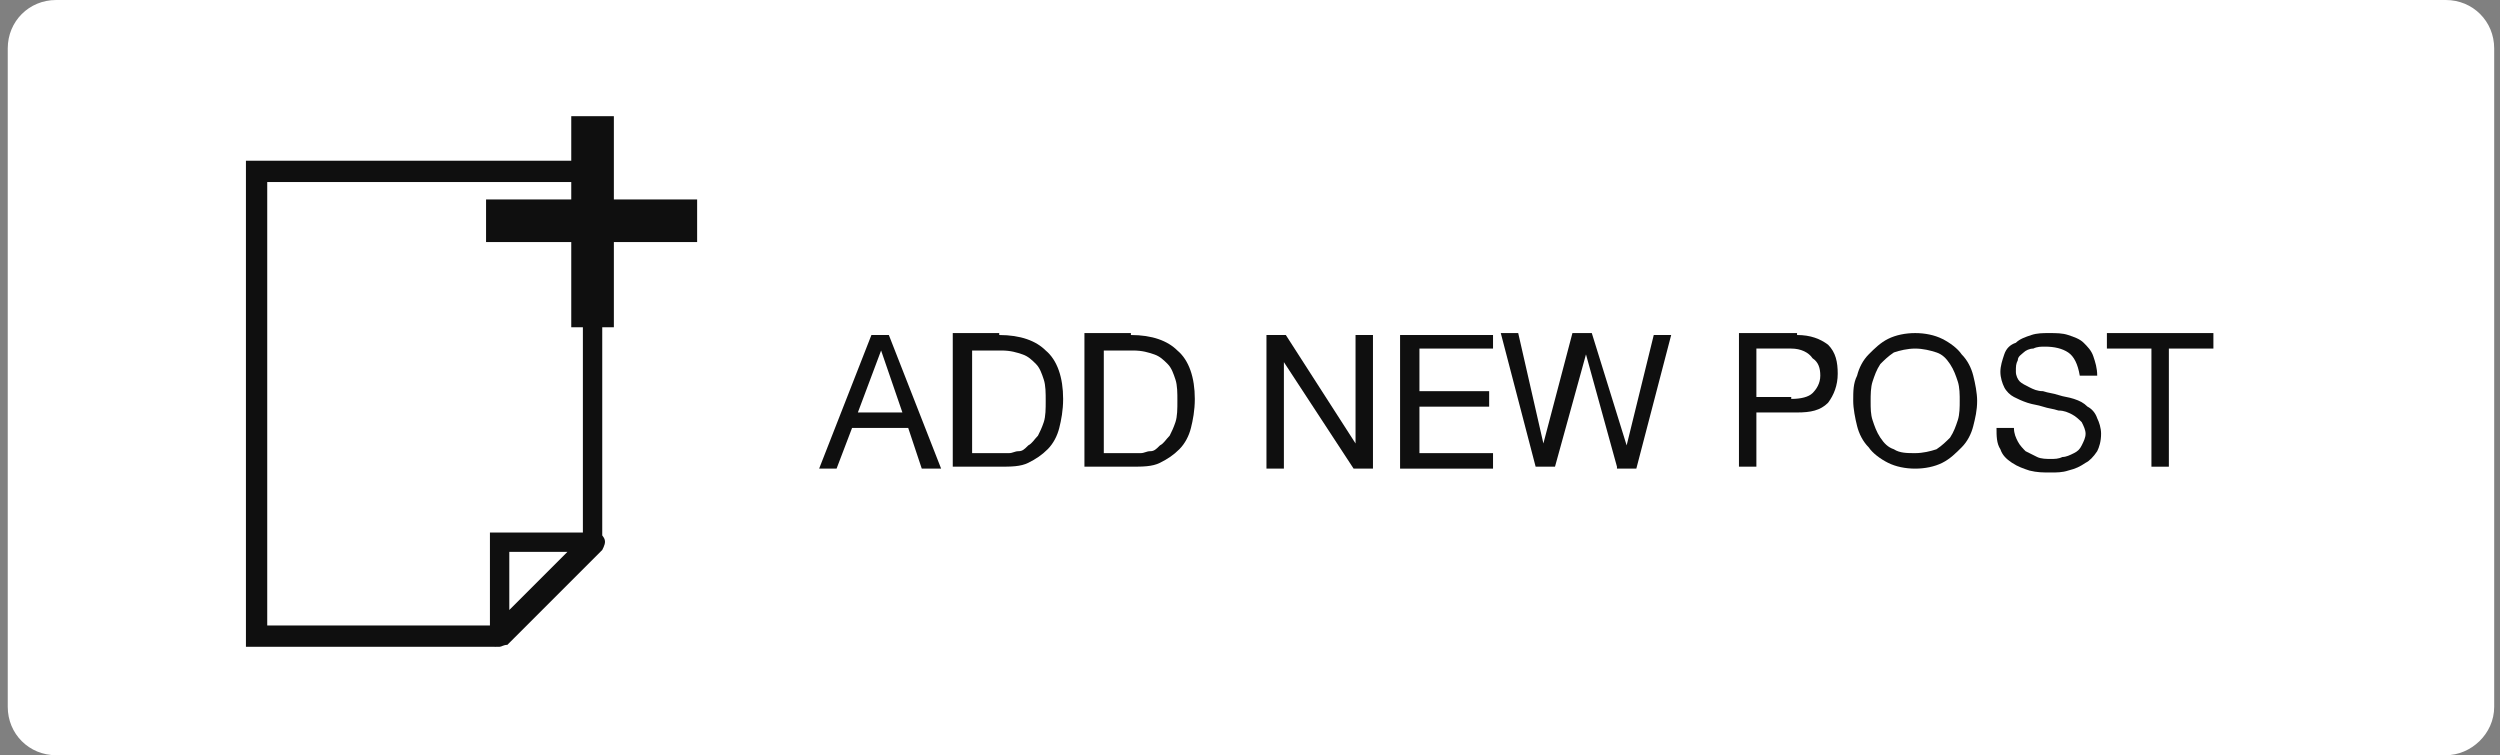 <?xml version="1.0" encoding="utf-8"?>
<!-- Generator: Adobe Illustrator 19.0.0, SVG Export Plug-In . SVG Version: 6.00 Build 0)  -->
<svg version="1.1" id="Layer_1" xmlns="http://www.w3.org/2000/svg" xmlns:xlink="http://www.w3.org/1999/xlink" x="0px" y="0px"
	 viewBox="0 0 129.1 39" style="enable-background:new 0 0 129.1 39;" xml:space="preserve">
<rect x="0" y="0" width="129.1" height="39" fill="#808080" stroke="none"/>
<style type="text/css">
	.st0{fill:#FFFFFF;}
	.st1{fill:#0F0F0F;}
</style>
<g id="XMLID_2422_">
	<path id="XMLID_2475_" class="st0" d="M126.3,39H2.9c-1.4,0-2.5-1.1-2.5-2.5v-34C0.4,1.1,1.5,0,2.9,0h123.4c1.4,0,2.5,1.1,2.5,2.5
		v34C128.8,37.9,127.6,39,126.3,39z"/>
	<g id="XMLID_2424_">
		<g id="XMLID_2472_">
			<polygon id="XMLID_2473_" class="st1" points="25.6,33.4 12.7,33.4 12.7,8.3 31.1,8.3 31.1,27.8 30.1,27.8 30.1,9.4 13.8,9.4 
				13.8,32.3 25.6,32.3 			"/>
		</g>
		<g id="XMLID_2470_">
			<polygon id="XMLID_2471_" class="st1" points="36,10.3 31.7,10.3 31.7,6 29.5,6 29.5,10.3 25.1,10.3 25.1,12.5 29.5,12.5 
				29.5,16.9 31.7,16.9 31.7,12.5 36,12.5 			"/>
		</g>
		<g id="XMLID_2425_">
			<path id="XMLID_2427_" class="st1" d="M25.8,33.4c-0.1,0-0.1,0-0.2,0c-0.2-0.1-0.3-0.3-0.3-0.5v-5.4h5.4c0.2,0,0.4,0.1,0.5,0.3
				c0.1,0.2,0,0.4-0.1,0.6l-4.9,4.9C26,33.3,25.9,33.4,25.8,33.4z M26.3,28.5v3l3-3H26.3z"/>
		</g>
	</g>
	<g id="XMLID_40_">
		<path id="XMLID_41_" class="st1" d="M45.9,17.3l2.7,6.9h-1l-0.7-2.1h-2.9l-0.8,2.1h-0.9l2.7-6.9H45.9z M46.6,21.3l-1.1-3.2h0
			l-1.2,3.2H46.6z"/>
		<path id="XMLID_44_" class="st1" d="M51.6,17.3c1.1,0,1.9,0.3,2.4,0.8c0.6,0.5,0.9,1.4,0.9,2.5c0,0.6-0.1,1.1-0.2,1.5
			s-0.3,0.8-0.6,1.1c-0.3,0.3-0.6,0.5-1,0.7c-0.4,0.2-0.9,0.2-1.5,0.2h-2.4v-6.9H51.6z M51.7,23.4c0.1,0,0.2,0,0.4,0
			c0.2,0,0.3-0.1,0.5-0.1s0.3-0.1,0.5-0.3c0.2-0.1,0.3-0.3,0.5-0.5c0.1-0.2,0.2-0.4,0.3-0.7c0.1-0.3,0.1-0.7,0.1-1.1
			c0-0.4,0-0.8-0.1-1.1c-0.1-0.3-0.2-0.6-0.4-0.8c-0.2-0.2-0.4-0.4-0.7-0.5c-0.3-0.1-0.6-0.2-1.1-0.2h-1.5v5.3H51.7z"/>
		<path id="XMLID_47_" class="st1" d="M58.4,17.3c1.1,0,1.9,0.3,2.4,0.8c0.6,0.5,0.9,1.4,0.9,2.5c0,0.6-0.1,1.1-0.2,1.5
			s-0.3,0.8-0.6,1.1c-0.3,0.3-0.6,0.5-1,0.7c-0.4,0.2-0.9,0.2-1.5,0.2H56v-6.9H58.4z M58.5,23.4c0.1,0,0.2,0,0.4,0
			c0.2,0,0.3-0.1,0.5-0.1s0.3-0.1,0.5-0.3c0.2-0.1,0.3-0.3,0.5-0.5c0.1-0.2,0.2-0.4,0.3-0.7c0.1-0.3,0.1-0.7,0.1-1.1
			c0-0.4,0-0.8-0.1-1.1c-0.1-0.3-0.2-0.6-0.4-0.8c-0.2-0.2-0.4-0.4-0.7-0.5c-0.3-0.1-0.6-0.2-1.1-0.2h-1.5v5.3H58.5z"/>
		<path id="XMLID_50_" class="st1" d="M66.4,17.3l3.6,5.6h0v-5.6h0.9v6.9h-1l-3.6-5.5h0v5.5h-0.9v-6.9H66.4z"/>
		<path id="XMLID_52_" class="st1" d="M77.1,17.3V18h-3.8v2.2h3.6V21h-3.6v2.4h3.8v0.8h-4.8v-6.9H77.1z"/>
		<path id="XMLID_54_" class="st1" d="M83.5,24.1l-1.6-5.8h0l-1.6,5.8h-1l-1.8-6.9h0.9l1.3,5.7h0l1.5-5.7h1L84,23h0l1.4-5.7h0.9
			l-1.8,6.9H83.5z"/>
		<path id="XMLID_56_" class="st1" d="M92.8,17.3c0.7,0,1.2,0.2,1.6,0.5c0.4,0.4,0.5,0.9,0.5,1.5s-0.2,1.1-0.5,1.5
			c-0.4,0.4-0.9,0.5-1.6,0.5h-2.1v2.8h-0.9v-6.9H92.8z M92.5,20.6c0.5,0,0.9-0.1,1.1-0.3c0.2-0.2,0.4-0.5,0.4-0.9s-0.1-0.7-0.4-0.9
			C93.4,18.2,93,18,92.5,18h-1.8v2.5H92.5z"/>
		<path id="XMLID_59_" class="st1" d="M95.9,19.4c0.1-0.4,0.3-0.8,0.6-1.1c0.3-0.3,0.6-0.6,1-0.8c0.4-0.2,0.9-0.3,1.4-0.3
			c0.5,0,1,0.1,1.4,0.3c0.4,0.2,0.8,0.5,1,0.8c0.3,0.3,0.5,0.7,0.6,1.1c0.1,0.4,0.2,0.9,0.2,1.3c0,0.5-0.1,0.9-0.2,1.3
			c-0.1,0.4-0.3,0.8-0.6,1.1c-0.3,0.3-0.6,0.6-1,0.8s-0.9,0.3-1.4,0.3c-0.5,0-1-0.1-1.4-0.3s-0.8-0.5-1-0.8
			c-0.3-0.3-0.5-0.7-0.6-1.1s-0.2-0.9-0.2-1.3C95.7,20.2,95.7,19.8,95.9,19.4z M96.7,21.7c0.1,0.3,0.2,0.6,0.4,0.9
			c0.2,0.3,0.4,0.5,0.7,0.6c0.3,0.2,0.7,0.2,1.1,0.2s0.8-0.1,1.1-0.2c0.3-0.2,0.5-0.4,0.7-0.6c0.2-0.3,0.3-0.6,0.4-0.9
			c0.1-0.3,0.1-0.7,0.1-1c0-0.3,0-0.7-0.1-1c-0.1-0.3-0.2-0.6-0.4-0.9c-0.2-0.3-0.4-0.5-0.7-0.6s-0.7-0.2-1.1-0.2s-0.8,0.1-1.1,0.2
			c-0.3,0.2-0.5,0.4-0.7,0.6c-0.2,0.3-0.3,0.6-0.4,0.9c-0.1,0.3-0.1,0.7-0.1,1C96.6,21.1,96.6,21.4,96.7,21.7z"/>
		<path id="XMLID_62_" class="st1" d="M106.8,18.2c-0.3-0.2-0.7-0.3-1.2-0.3c-0.2,0-0.4,0-0.6,0.1c-0.2,0-0.4,0.1-0.5,0.2
			s-0.3,0.2-0.3,0.4c-0.1,0.2-0.1,0.3-0.1,0.6c0,0.2,0.1,0.4,0.2,0.5c0.1,0.1,0.3,0.2,0.5,0.3s0.4,0.2,0.7,0.2
			c0.3,0.1,0.5,0.1,0.8,0.2c0.3,0.1,0.5,0.1,0.8,0.2c0.3,0.1,0.5,0.2,0.7,0.4c0.2,0.1,0.4,0.3,0.5,0.6c0.1,0.2,0.2,0.5,0.2,0.8
			c0,0.4-0.1,0.7-0.2,0.9c-0.2,0.3-0.4,0.5-0.6,0.6c-0.3,0.2-0.5,0.3-0.9,0.4c-0.3,0.1-0.6,0.1-0.9,0.1c-0.4,0-0.7,0-1.1-0.1
			c-0.3-0.1-0.6-0.2-0.9-0.4s-0.5-0.4-0.6-0.7c-0.2-0.3-0.2-0.7-0.2-1.1h0.9c0,0.3,0.1,0.5,0.2,0.7s0.3,0.4,0.4,0.5
			c0.2,0.1,0.4,0.2,0.6,0.3s0.5,0.1,0.7,0.1c0.2,0,0.4,0,0.6-0.1c0.2,0,0.4-0.1,0.6-0.2s0.3-0.2,0.4-0.4c0.1-0.2,0.2-0.4,0.2-0.6
			c0-0.2-0.1-0.4-0.2-0.6c-0.1-0.1-0.3-0.3-0.5-0.4s-0.4-0.2-0.7-0.2c-0.3-0.1-0.5-0.1-0.8-0.2c-0.3-0.1-0.5-0.1-0.8-0.2
			c-0.3-0.1-0.5-0.2-0.7-0.3c-0.2-0.1-0.4-0.3-0.5-0.5c-0.1-0.2-0.2-0.5-0.2-0.8c0-0.3,0.1-0.6,0.2-0.9c0.1-0.3,0.3-0.5,0.6-0.6
			c0.2-0.2,0.5-0.3,0.8-0.4c0.3-0.1,0.6-0.1,0.9-0.1c0.4,0,0.7,0,1,0.1c0.3,0.1,0.6,0.2,0.8,0.4c0.2,0.2,0.4,0.4,0.5,0.7
			c0.1,0.3,0.2,0.6,0.2,1h-0.9C107.3,18.8,107.1,18.4,106.8,18.2z"/>
		<path id="XMLID_64_" class="st1" d="M108.8,18v-0.8h5.5V18H112v6.1h-0.9V18H108.8z"/>
	</g>
</g>
</svg>
